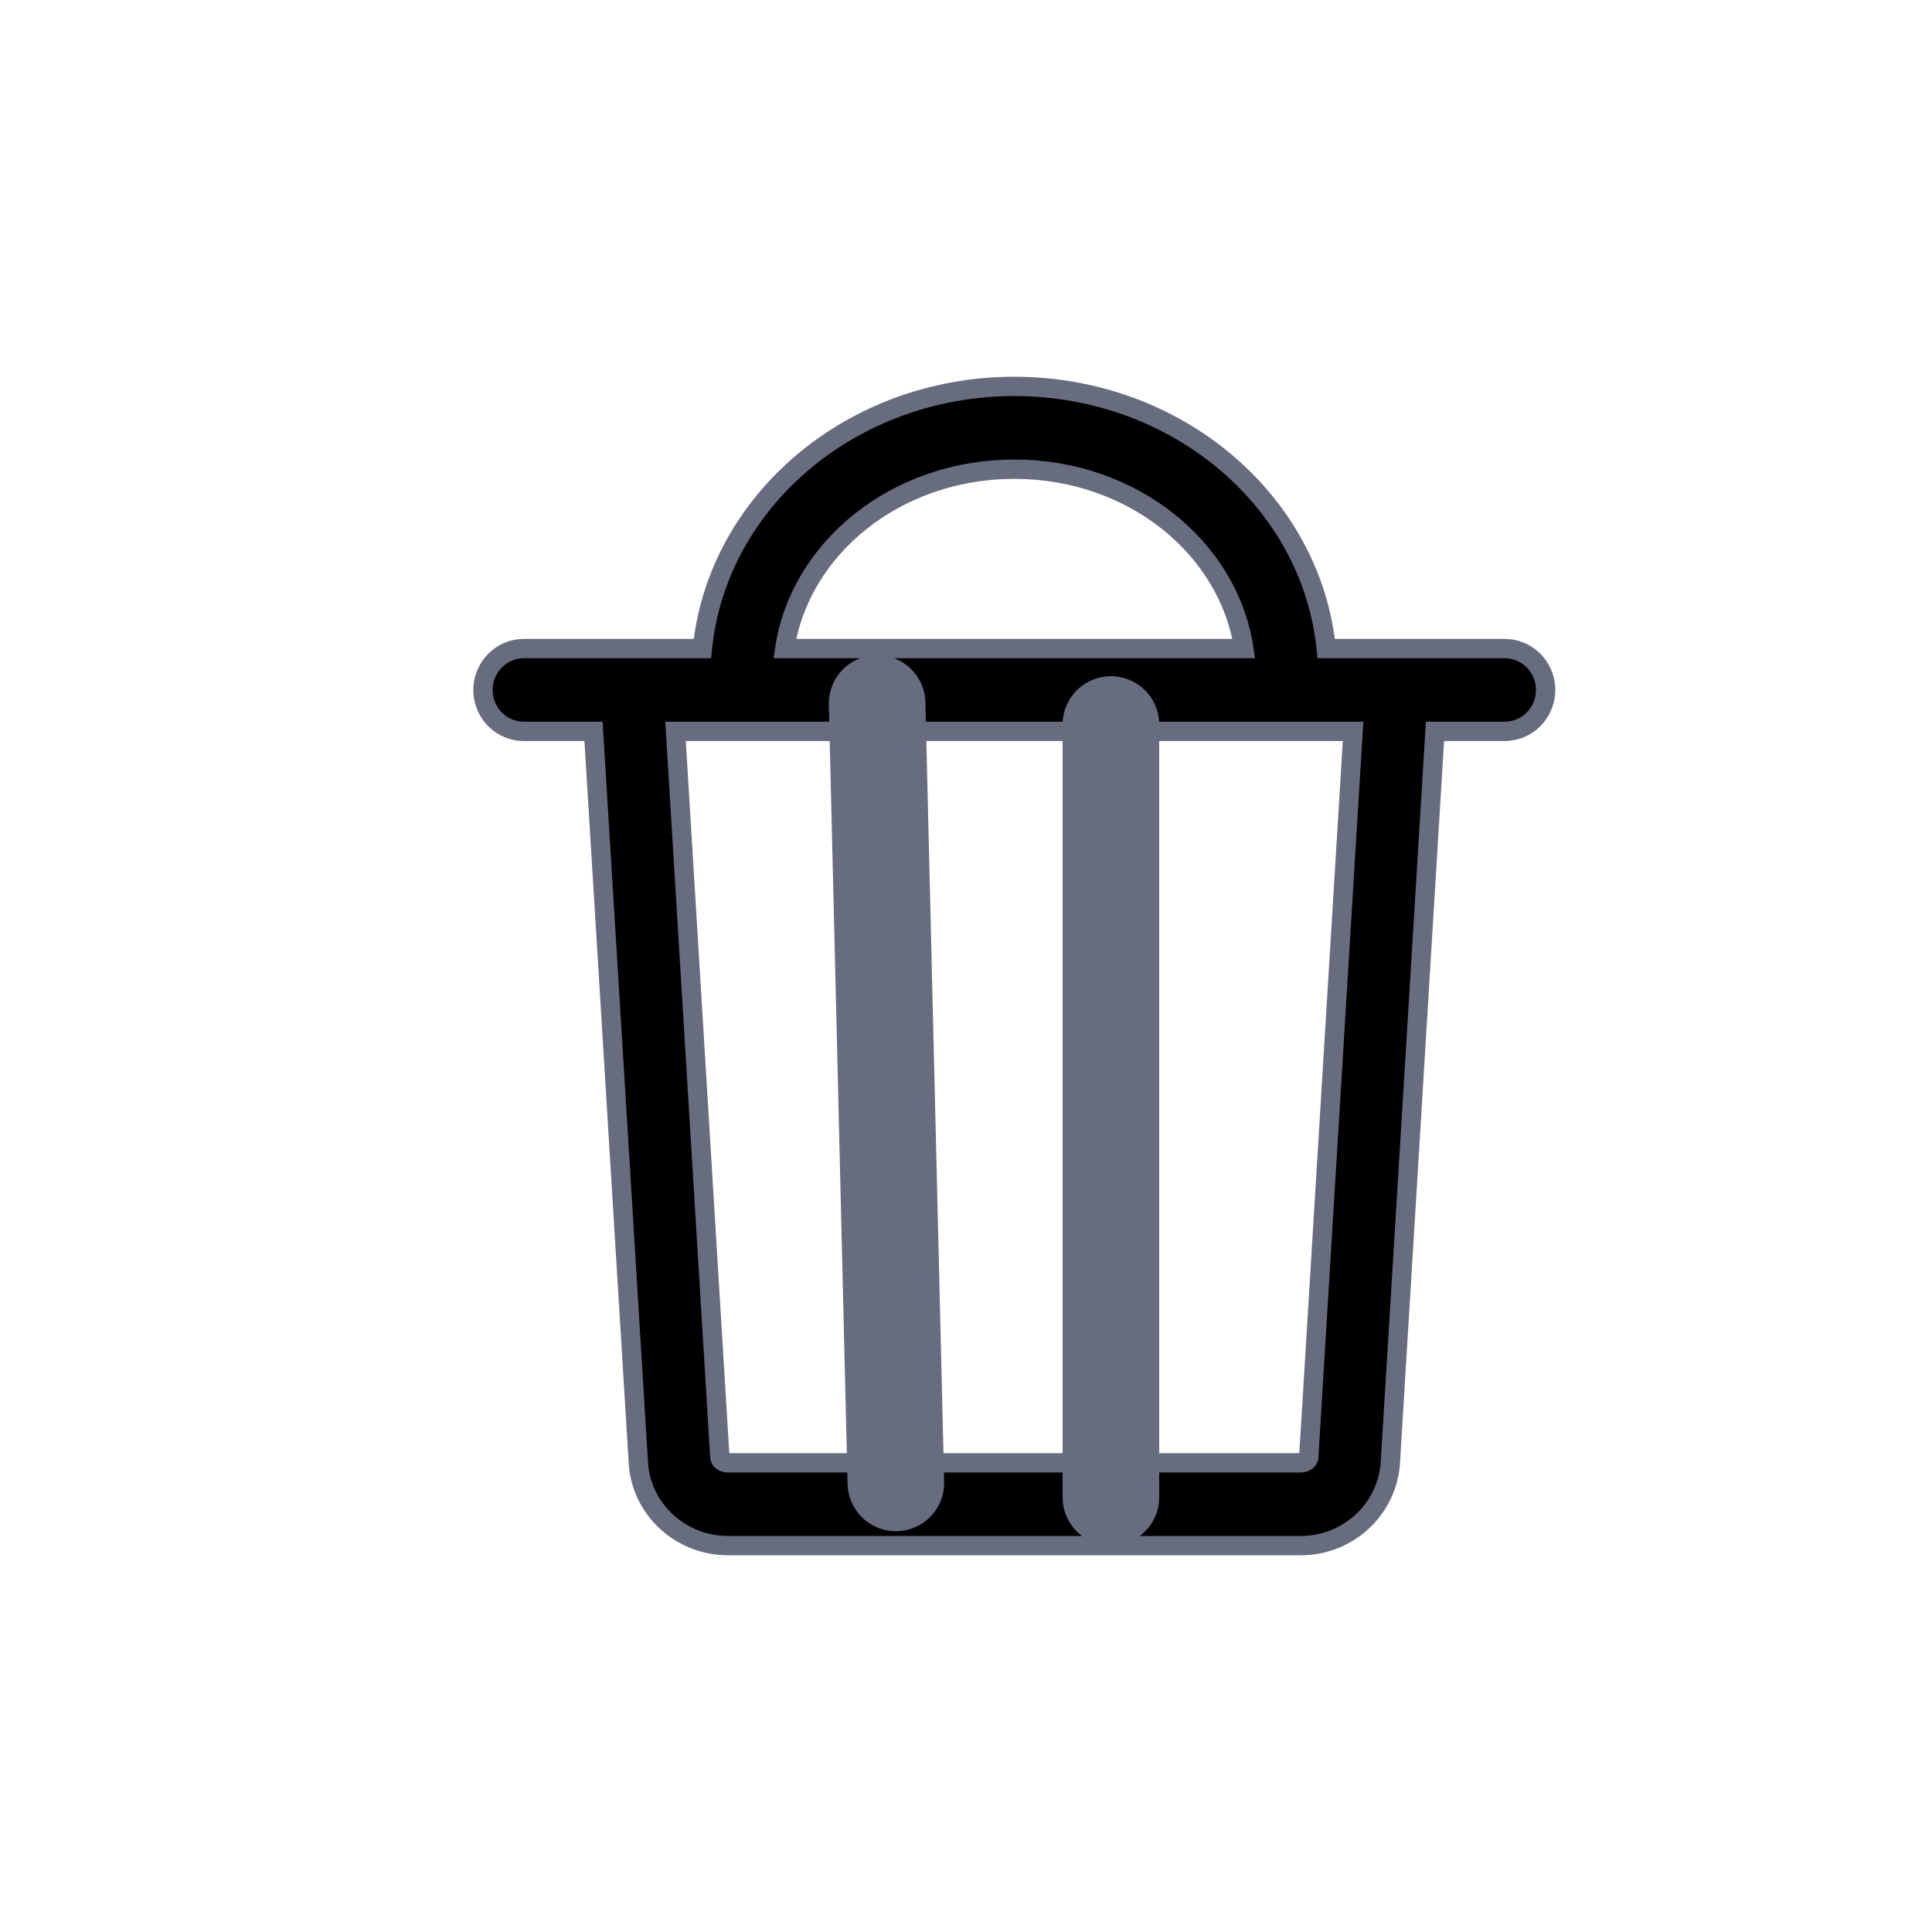 <?xml version="1.0" encoding="UTF-8"?><svg version="1.1" width="20px" height="20px" viewBox="0 0 20.0 20.0" xmlns="http://www.w3.org/2000/svg" xmlns:xlink="http://www.w3.org/1999/xlink"><defs><clipPath id="i0"><path d="M1440,0 L1440,1024 L0,1024 L0,0 L1440,0 Z"></path></clipPath><clipPath id="i1"><path d="M5.5,0 C7.179,0 8.574,1.183 8.729,2.714 L10.577,2.714 C10.803,2.714 10.989,2.894 11,3.122 C11.01,3.351 10.842,3.547 10.618,3.569 L10.577,3.571 L9.855,3.571 L9.393,11.137 C9.364,11.609 8.982,11.973 8.517,11.999 L8.465,12 L2.535,12 C2.064,12 1.666,11.652 1.612,11.19 L1.608,11.138 L1.144,3.571 L0.423,3.571 C0.197,3.571 0.011,3.392 0,3.163 C-0.01,2.935 0.158,2.738 0.382,2.716 L0.423,2.714 L2.271,2.714 C2.426,1.183 3.821,0 5.5,0 Z M9.007,3.571 L1.993,3.571 L2.452,11.086 C2.453,11.109 2.476,11.133 2.512,11.141 L2.535,11.143 L8.465,11.143 C8.506,11.143 8.535,11.122 8.545,11.099 L8.548,11.085 L9.007,3.571 Z M5.5,0.857 C4.276,0.857 3.28,1.674 3.124,2.714 L7.876,2.714 C7.72,1.674 6.724,0.857 5.5,0.857 Z"></path></clipPath><clipPath id="i2"><path d=""></path></clipPath></defs><g transform="translate(-850.0 -545.0)"><g clip-path="url(#i0)"><g transform="translate(841.0 320.0)"><g transform="translate(9.0 225.0)"><g transform="translate(5.0 4.0)"><g clip-path="url(#i1)"><polygon points="-1.08420217e-19,0 11,0 11,12 -1.08420217e-19,12 -1.08420217e-19,0" stroke="none"></polygon></g><path d="M5.5,0 C7.179,0 8.574,1.183 8.729,2.714 L10.577,2.714 C10.803,2.714 10.989,2.894 11,3.122 C11.01,3.351 10.842,3.547 10.618,3.569 L10.577,3.571 L9.855,3.571 L9.393,11.137 C9.364,11.609 8.982,11.973 8.517,11.999 L8.465,12 L2.535,12 C2.064,12 1.666,11.652 1.612,11.19 L1.608,11.138 L1.144,3.571 L0.423,3.571 C0.197,3.571 0.011,3.392 0,3.163 C-0.01,2.935 0.158,2.738 0.382,2.716 L0.423,2.714 L2.271,2.714 C2.426,1.183 3.821,0 5.5,0 Z M9.007,3.571 L1.993,3.571 L2.452,11.086 C2.453,11.109 2.476,11.133 2.512,11.141 L2.535,11.143 L8.465,11.143 C8.506,11.143 8.535,11.122 8.545,11.099 L8.548,11.085 L9.007,3.571 Z M5.5,0.857 C4.276,0.857 3.28,1.674 3.124,2.714 L7.876,2.714 C7.72,1.674 6.724,0.857 5.5,0.857 Z" stroke="#676C7F" stroke-width="0.2" fill="none" stroke-miterlimit="10"></path></g><g transform="translate(8.677 7.282)"><g clip-path="url(#i2)"><polygon points="0.403,0 0.597,0 0.597,8.069 0.403,8.069 0.403,0" stroke="none" ></polygon></g><path d="M0.403,0 L0.597,8.069" stroke="#676C7F" stroke-width="1" fill="none" stroke-linecap="round" stroke-miterlimit="10"></path></g><g transform="translate(12.774 6.763) scale(-1.0 1.0)"><g clip-path="url(#i2)"><polygon points="1.274,0.737 1.274,0.737 1.274,8.737 1.274,8.737 1.274,0.737" stroke="none" ></polygon></g><path d="M1.274,0.737 L1.274,8.737" stroke="#676C7F" stroke-width="1" fill="none" stroke-linecap="round" stroke-miterlimit="10"></path></g></g></g></g></g></svg>